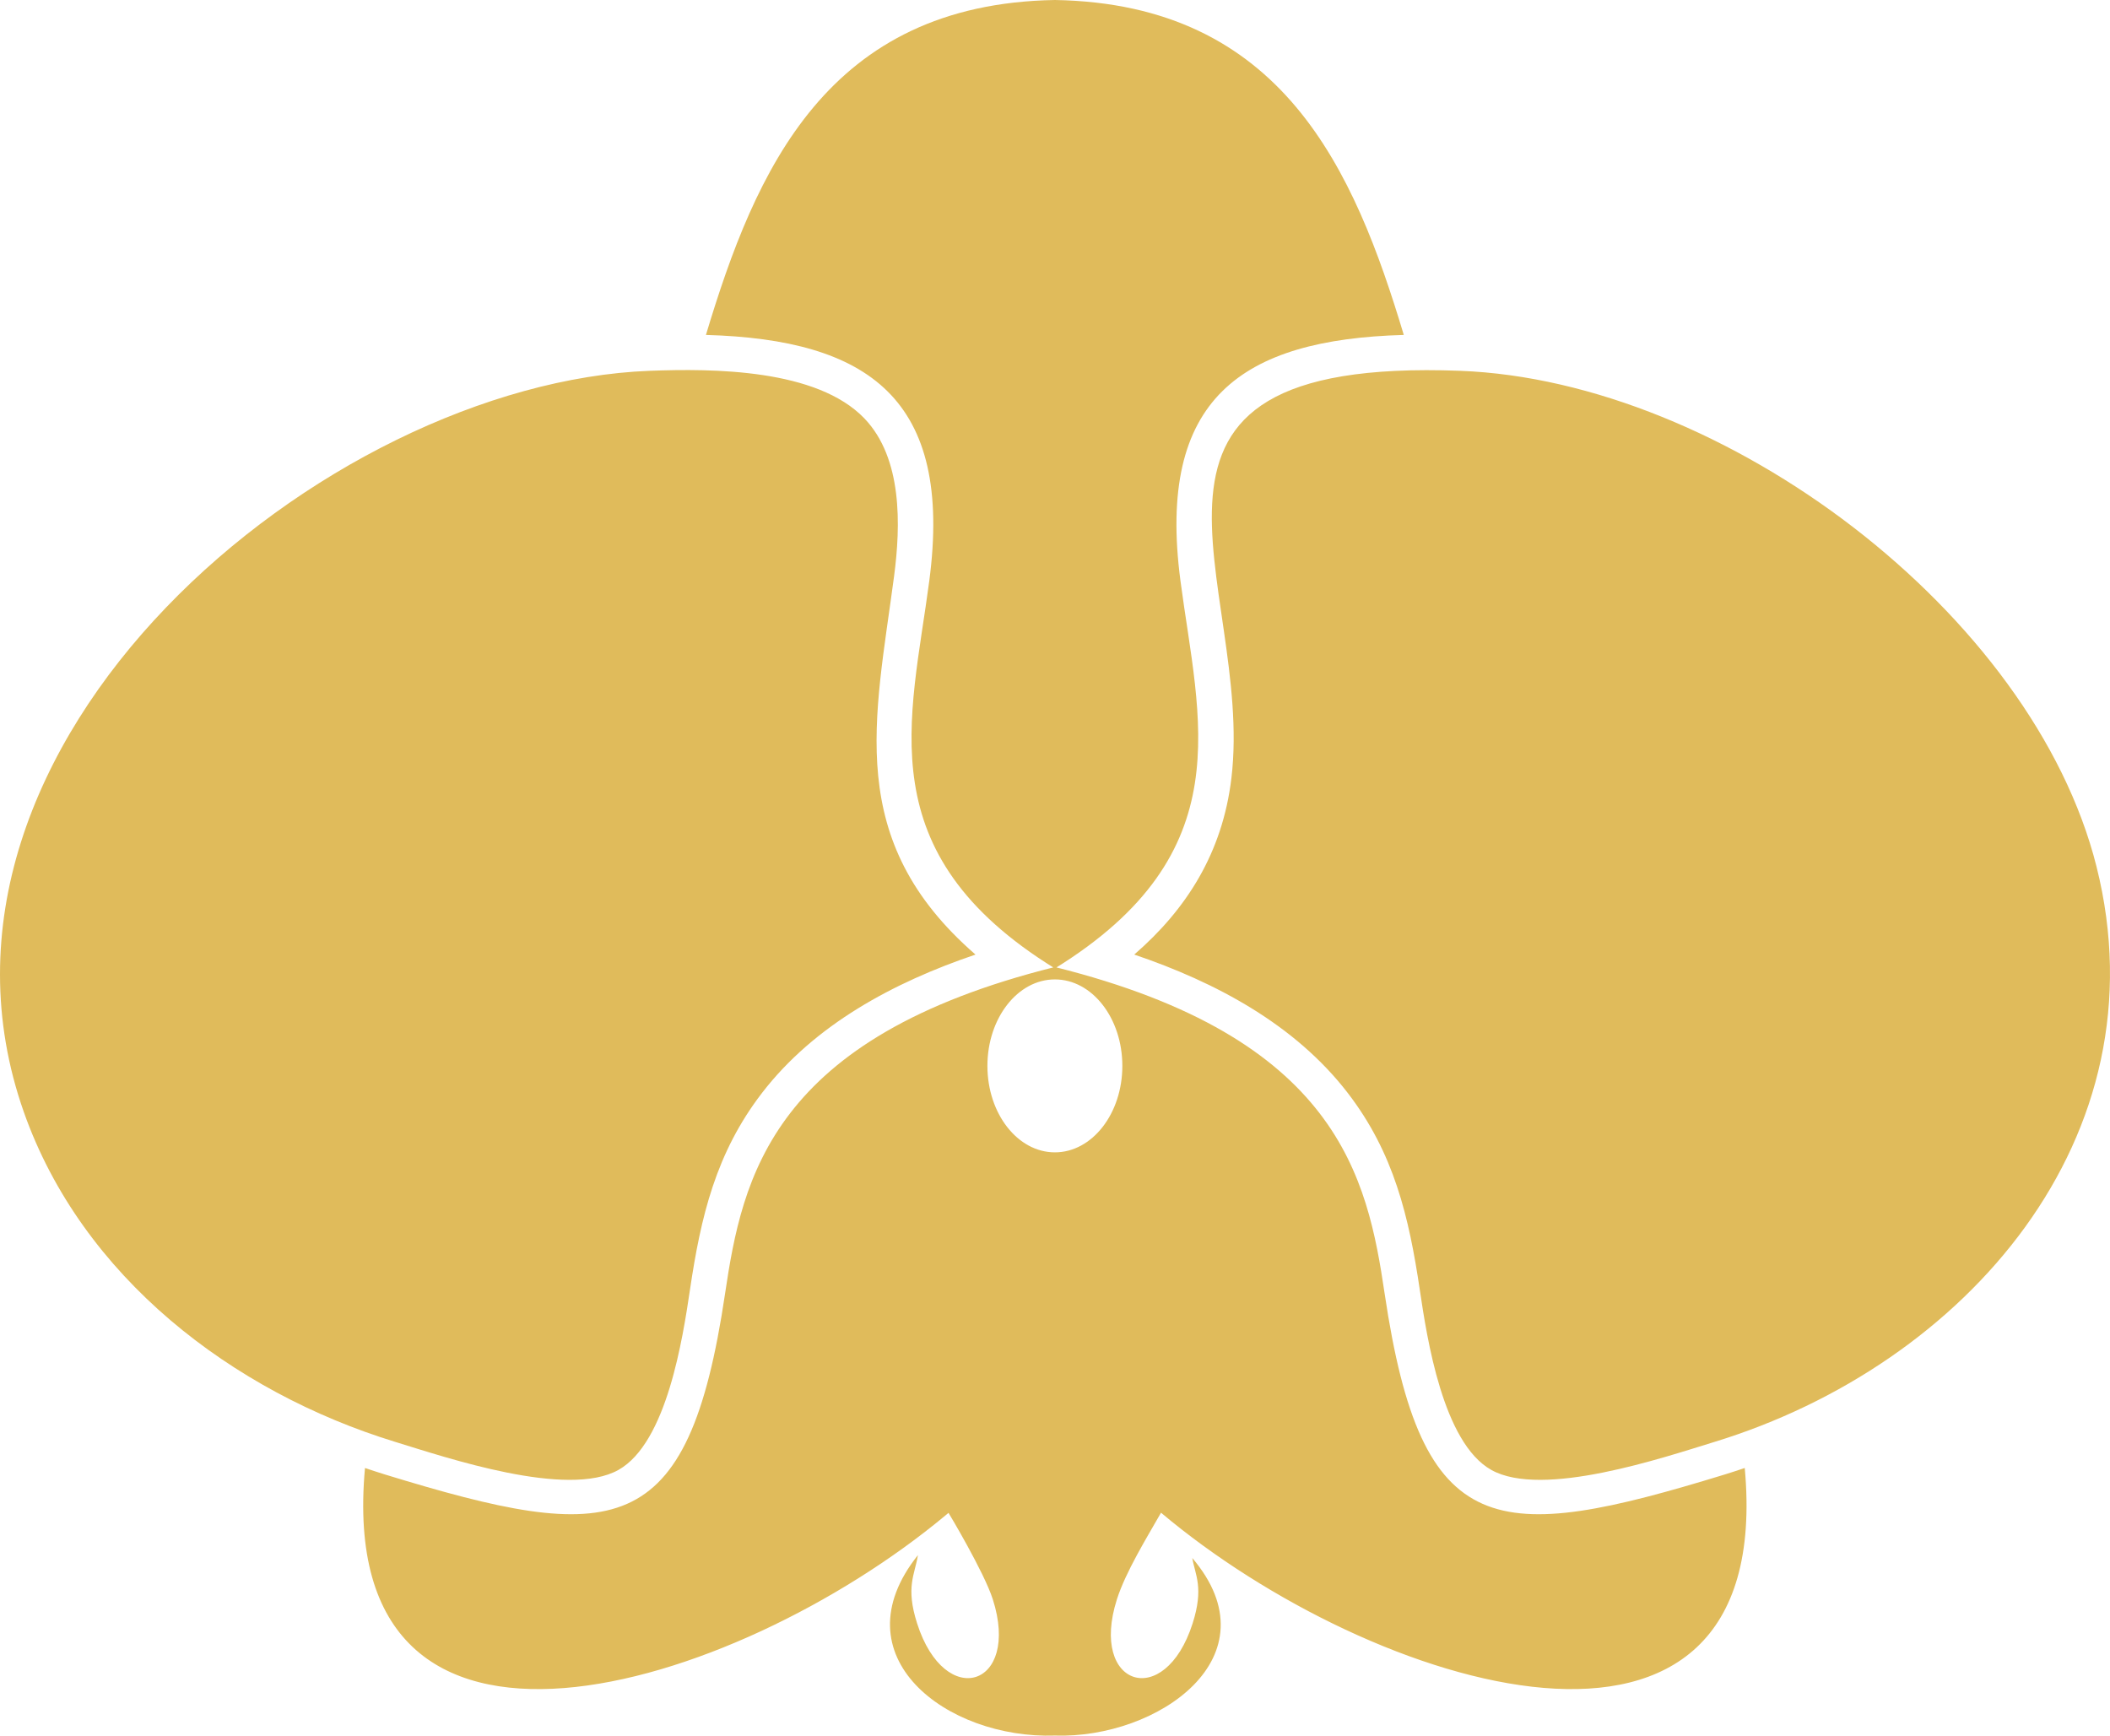 <svg version="1.1" id="图层_1" x="0px" y="0px" width="196.96px" height="162.029px" viewBox="0 0 196.96 162.029" enable-background="new 0 0 196.96 162.029" xml:space="preserve" xmlns="http://www.w3.org/2000/svg" xmlns:xlink="http://www.w3.org/1999/xlink" xmlns:xml="http://www.w3.org/XML/1998/namespace">
  <path fill="#E0BB5B" d="M65.896,31.266C70.52,15.879,77.213,0.365,98.468,0c21.257,0.365,27.948,15.879,32.57,31.266
	c-15.166,0.43-23.088,5.957-20.846,22.965c1.712,12.998,5.769,25.379-11.724,36.174C80.975,79.609,85.031,67.229,86.744,54.23
	C88.985,37.225,81.061,31.695,65.896,31.266L65.896,31.266z M91.059,89.111c-12.317-10.688-9.363-21.969-7.601-35.314
	c0.622-4.729,0.796-11.008-2.763-14.73c-4.445-4.643-14.147-4.674-20.052-4.451c-30.32,1.15-70.579,34.699-58.417,69.199
	c5.419,15.37,19.449,26.121,34.662,30.786c4.807,1.474,16.076,5.3,20.846,2.616c4.515-2.538,5.998-12.287,6.672-16.814
	c1.012-6.825,2.415-12.778,6.733-18.385C76.054,95.638,83.434,91.695,91.059,89.111L91.059,89.111z M105.877,89.111
	c7.625,2.584,15.005,6.527,19.921,12.907c4.318,5.605,5.72,11.559,6.734,18.386c0.671,4.525,2.154,14.274,6.669,16.813
	c4.77,2.684,16.039-1.143,20.846-2.615c23.447-7.188,42-28.421,35.654-53.703c-5.941-23.662-34.756-45.348-59.41-46.283
	c-35.291-1.335-19.17,19.845-21.344,38.023C114.114,79.62,110.751,84.885,105.877,89.111L105.877,89.111z M108.395,141.229
	C108.395,141.229,108.395,141.229,108.395,141.229c-0.005-0.007-0.011-0.011-0.017-0.017c-1.344,2.354-3.308,5.545-4.118,8.085
	c-2.605,8.156,4.459,10.412,7.064,2.256c1.071-3.354,0.24-4.511-0.03-6.11c7.826,9.204-3.213,16.89-12.827,16.575
	c-10.079,0.332-20.331-7.375-12.782-16.846c-0.297,1.858-1.168,2.963-0.076,6.379c2.606,8.16,9.671,5.9,7.065-2.254
	c-0.812-2.537-4.129-8.074-4.135-8.068l-0.31,0.259l0-0.002c-19.665,16.364-57.136,28.042-54.159-4.447
	c0.608,0.206,1.224,0.408,1.845,0.6c21.41,6.564,28.315,6.393,31.767-16.878c1.613-10.872,4.344-23.897,30.784-30.489
	c26.443,6.592,29.172,19.617,30.785,30.489c3.454,23.271,10.356,23.442,31.768,16.878c0.619-0.191,1.236-0.394,1.846-0.6
	C165.857,169.698,127.974,157.728,108.395,141.229z M104.766,99.503c0-4.457-2.821-8.073-6.297-8.073
	c-3.477,0-6.298,3.616-6.298,8.073c0,4.456,2.822,8.071,6.298,8.071C101.944,107.574,104.766,103.959,104.766,99.503z" class="color c1"/>
</svg>